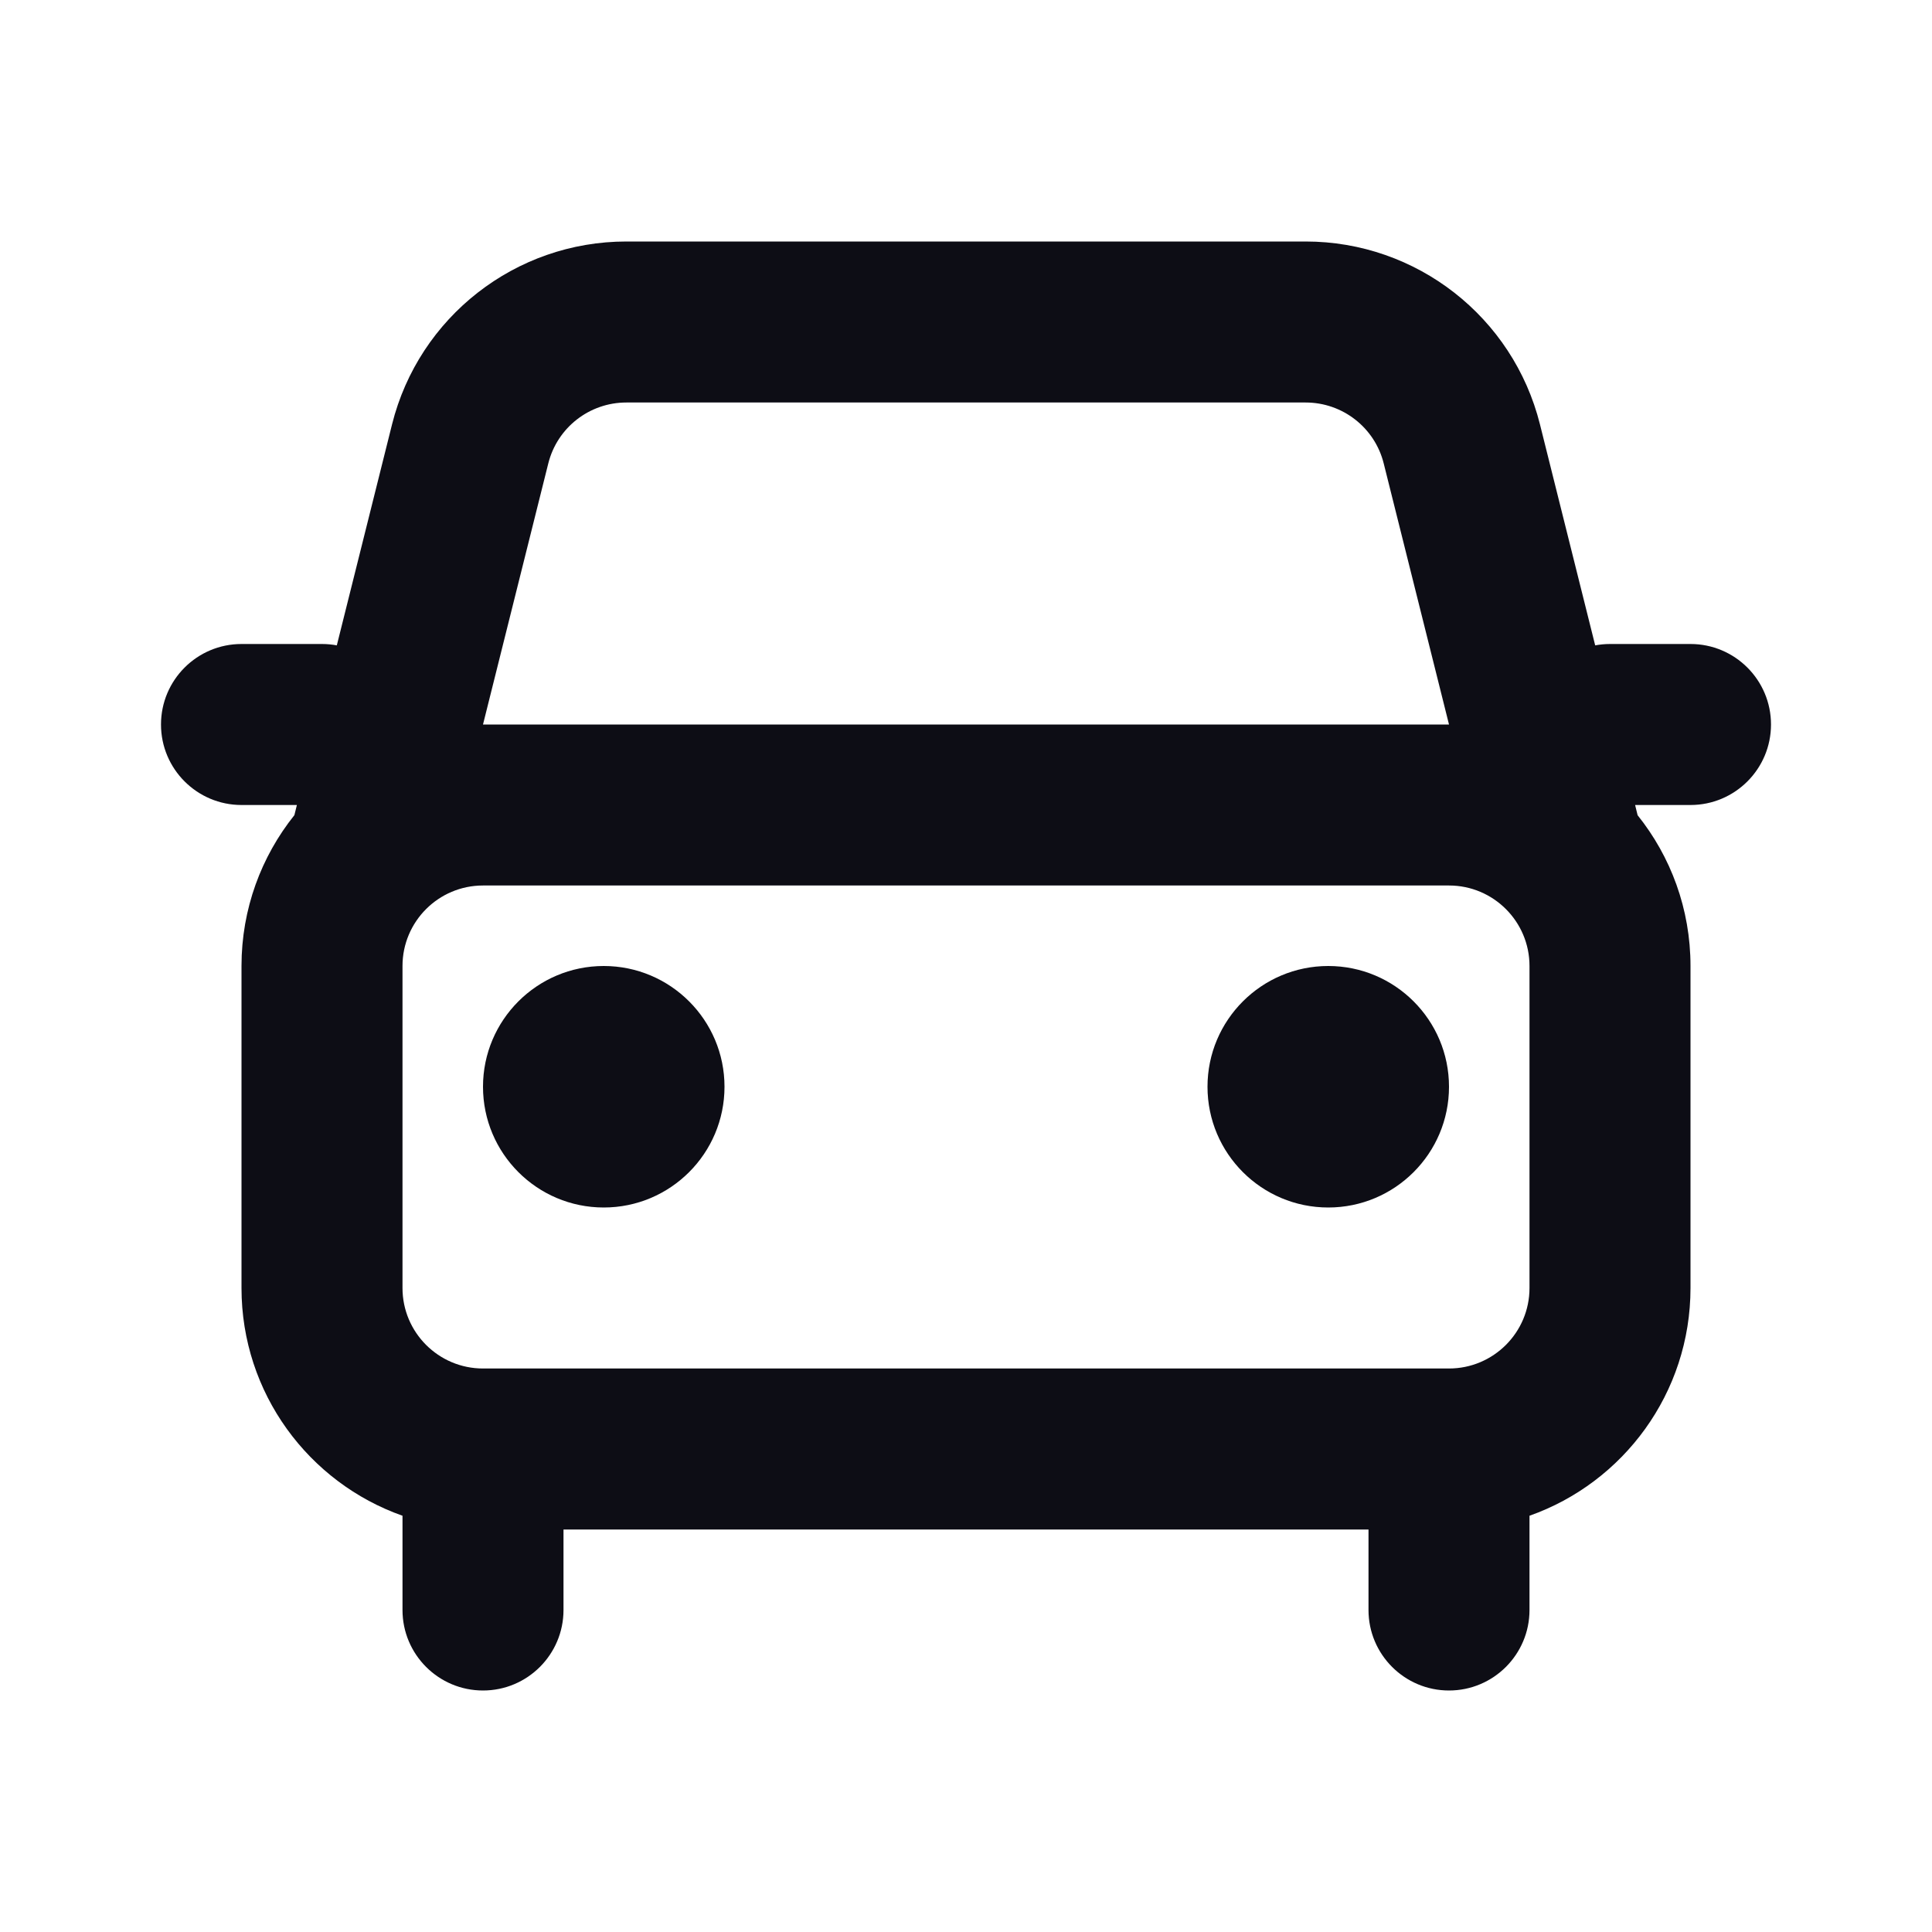 <svg width="24" height="24" viewBox="0 0 24 24" fill="none" xmlns="http://www.w3.org/2000/svg">
  <path
    d="M9 13.5C9 14.328 8.328 15 7.5 15C6.672 15 6 14.328 6 13.5C6 12.672 6.672 12 7.5 12C8.328 12 9 12.672 9 13.5Z"
    fill="#0D0D15"
  />
  <path
    d="M16.5 15C17.328 15 18 14.328 18 13.5C18 12.672 17.328 12 16.5 12C15.672 12 15 12.672 15 13.5C15 14.328 15.672 15 16.5 15Z"
    fill="#0D0D15"
  />
  <path
    fill-rule="evenodd"
    clip-rule="evenodd"
    d="M3.657 10.126L3.688 10H3C2.448 10 2 9.552 2 9C2 8.448 2.448 8 3 8H4C4.063 8 4.125 8.006 4.184 8.017L4.87 5.272C5.204 3.937 6.404 3 7.781 3H16.219C17.596 3 18.796 3.937 19.13 5.272L19.816 8.017C19.875 8.006 19.937 8 20 8H21C21.552 8 22 8.448 22 9C22 9.552 21.552 10 21 10H20.312L20.343 10.127C20.754 10.64 21 11.291 21 12V16C21 17.306 20.165 18.418 19 18.829V20C19 20.552 18.552 21 18 21C17.448 21 17 20.552 17 20V19H7V20C7 20.552 6.552 21 6 21C5.448 21 5 20.552 5 20V18.829C3.835 18.418 3 17.306 3 16V12C3 11.291 3.246 10.64 3.657 10.126ZM18 9L17.189 5.757C17.078 5.312 16.678 5 16.219 5H7.781C7.322 5 6.922 5.312 6.811 5.757L6 9H18ZM18 17C18.552 17 19 16.552 19 16V12C19 11.448 18.552 11 18 11H6C5.448 11 5 11.448 5 12V16C5 16.552 5.448 17 6 17H18Z"
    fill="#0D0D15"
  />
</svg>
